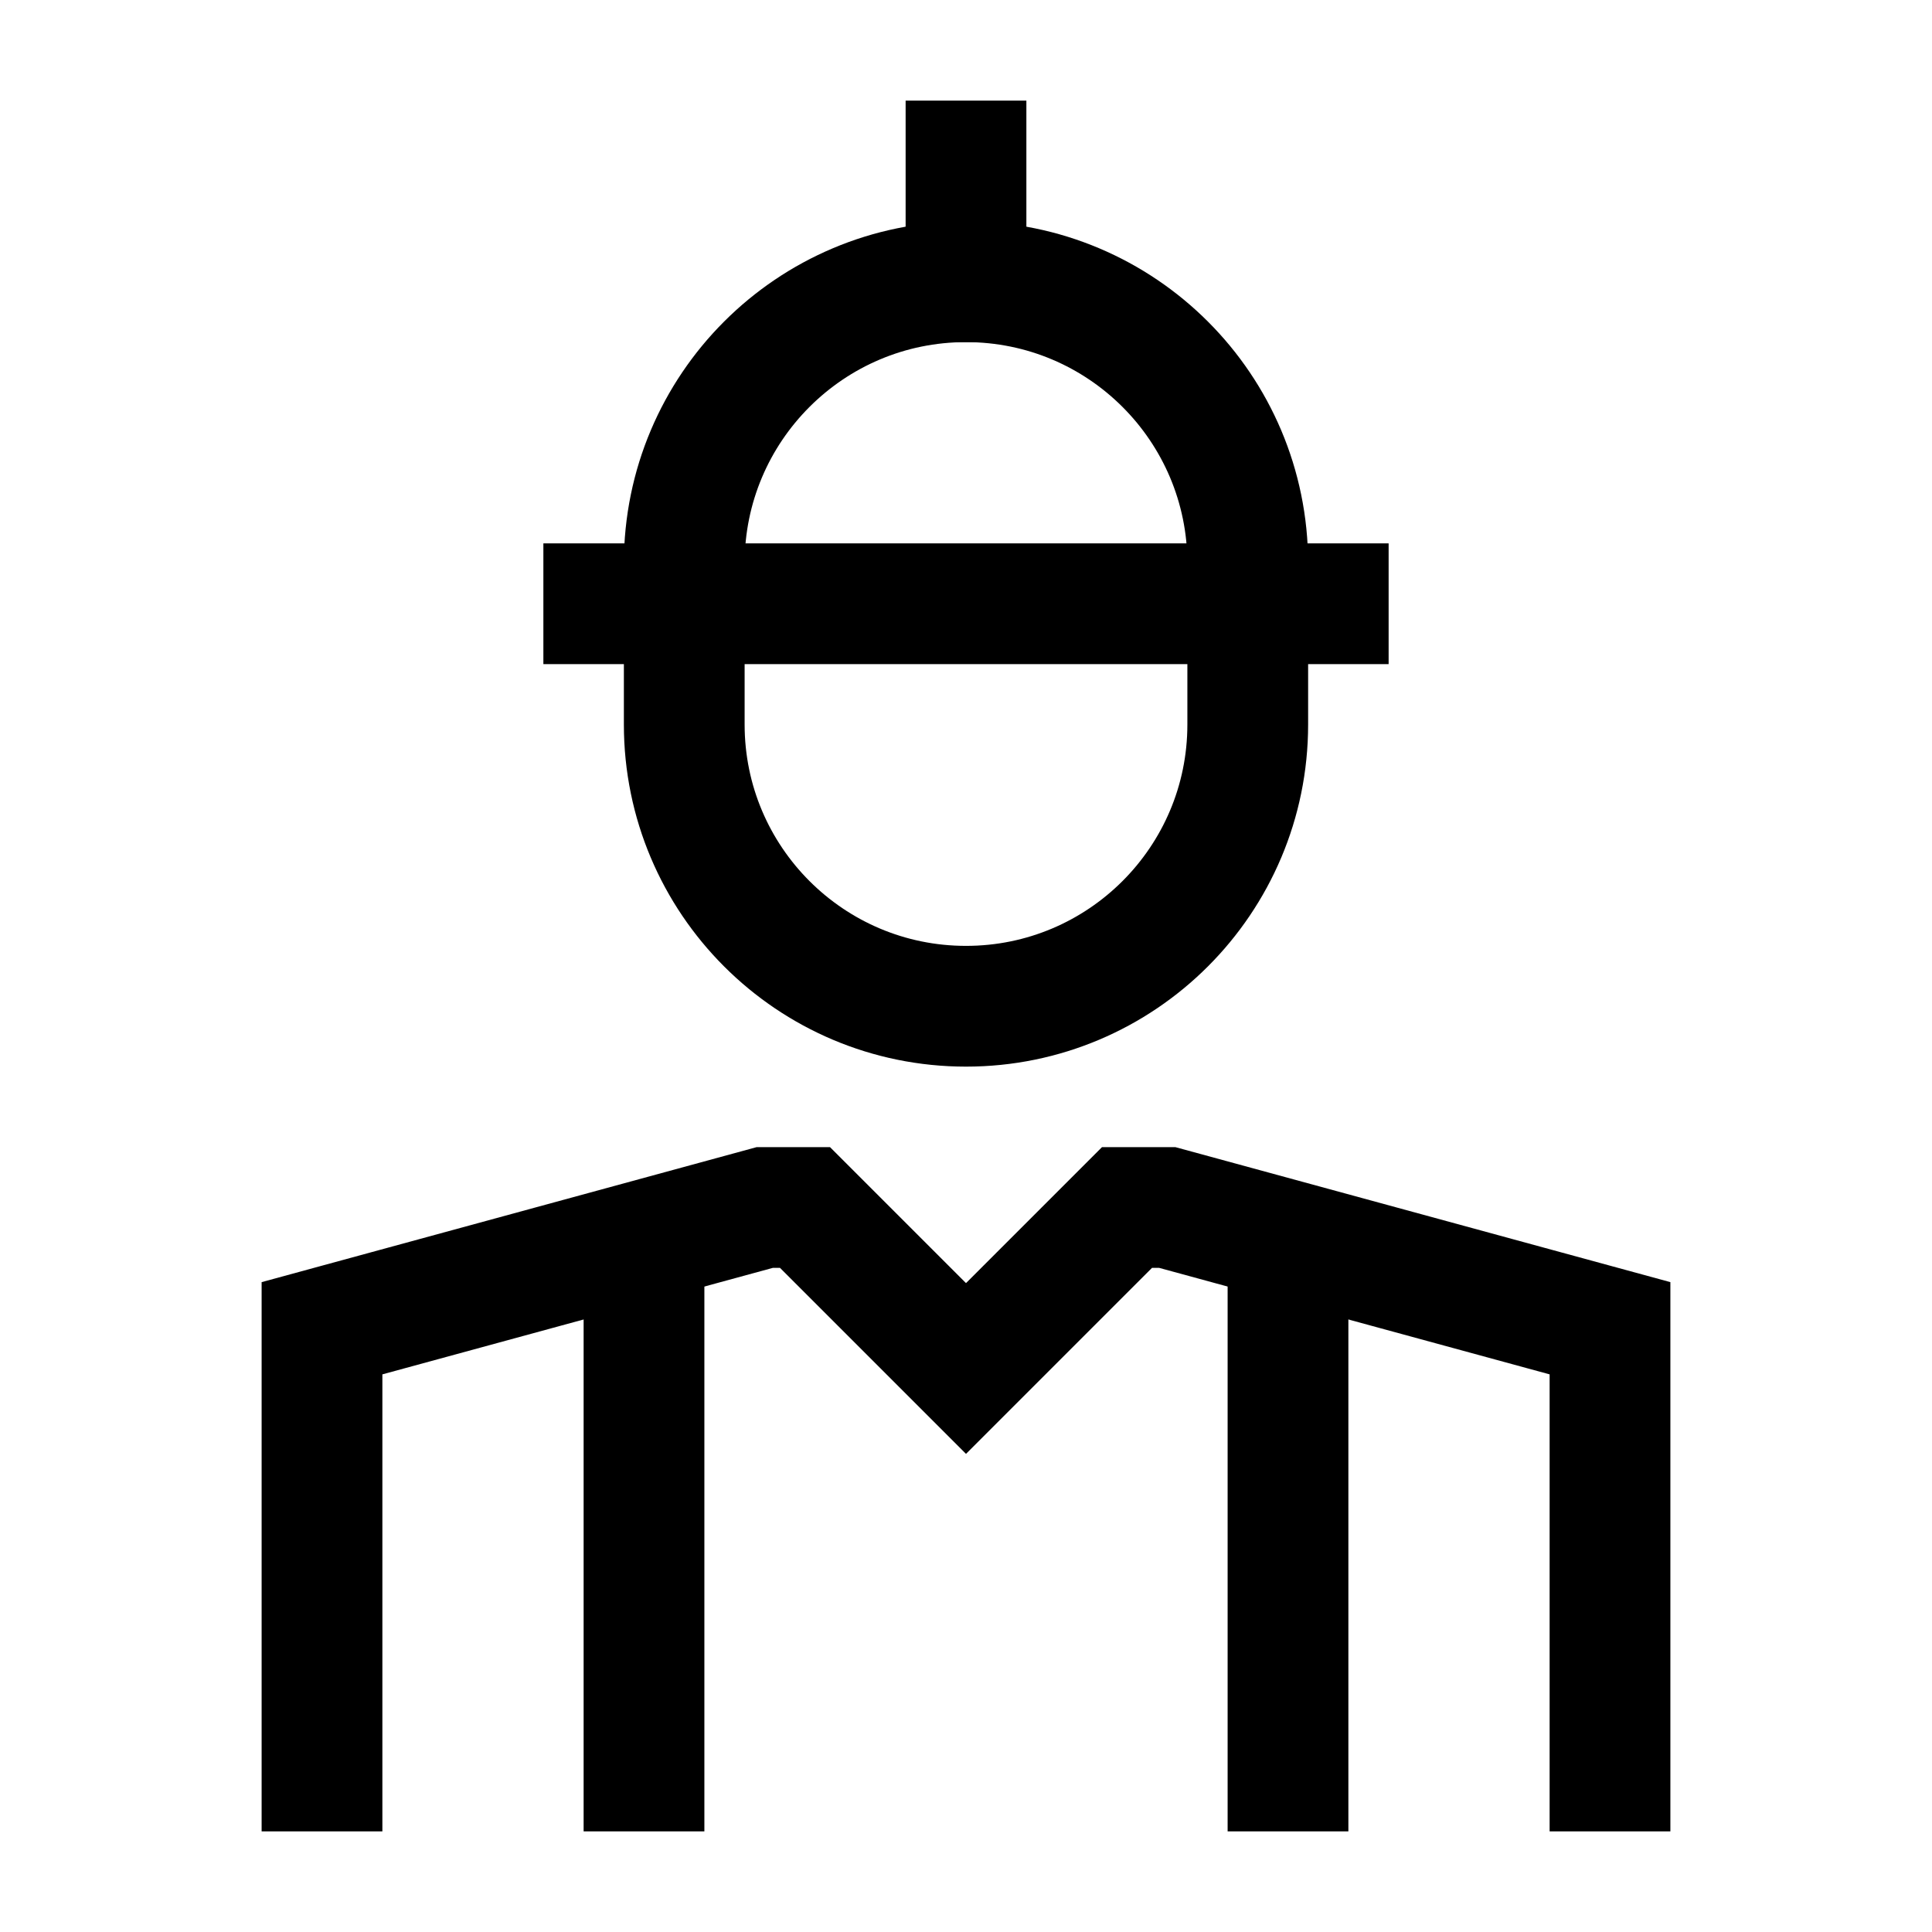 <svg width="24" height="24" viewBox="0 0 24 24" fill="none" xmlns="http://www.w3.org/2000/svg">
    <path d="M20 22V16.5L14.5 15H14L12 17L10 15H9.5L4 16.5V22" stroke="currentColor" stroke-width="1.5" stroke-linecap="square"/>
    <path d="M16 16V22" stroke="currentColor" stroke-width="1.5" stroke-linecap="square"/>
    <path d="M8 16V22" stroke="currentColor" stroke-width="1.5" stroke-linecap="square"/>
    <path d="M15.5 9V7C15.5 5.067 13.933 3.5 12 3.5C10.067 3.5 8.5 5.067 8.5 7V9C8.5 10.933 10.067 12.5 12 12.5C13.933 12.5 15.5 10.933 15.5 9Z" stroke="currentColor" stroke-width="1.5" stroke-linecap="square"/>
    <path d="M7.5 7.5H16.5" stroke="currentColor" stroke-width="1.5" stroke-linecap="square"/>
    <path d="M12 2V3.5" stroke="currentColor" stroke-width="1.5" stroke-linecap="square"/>
</svg>
